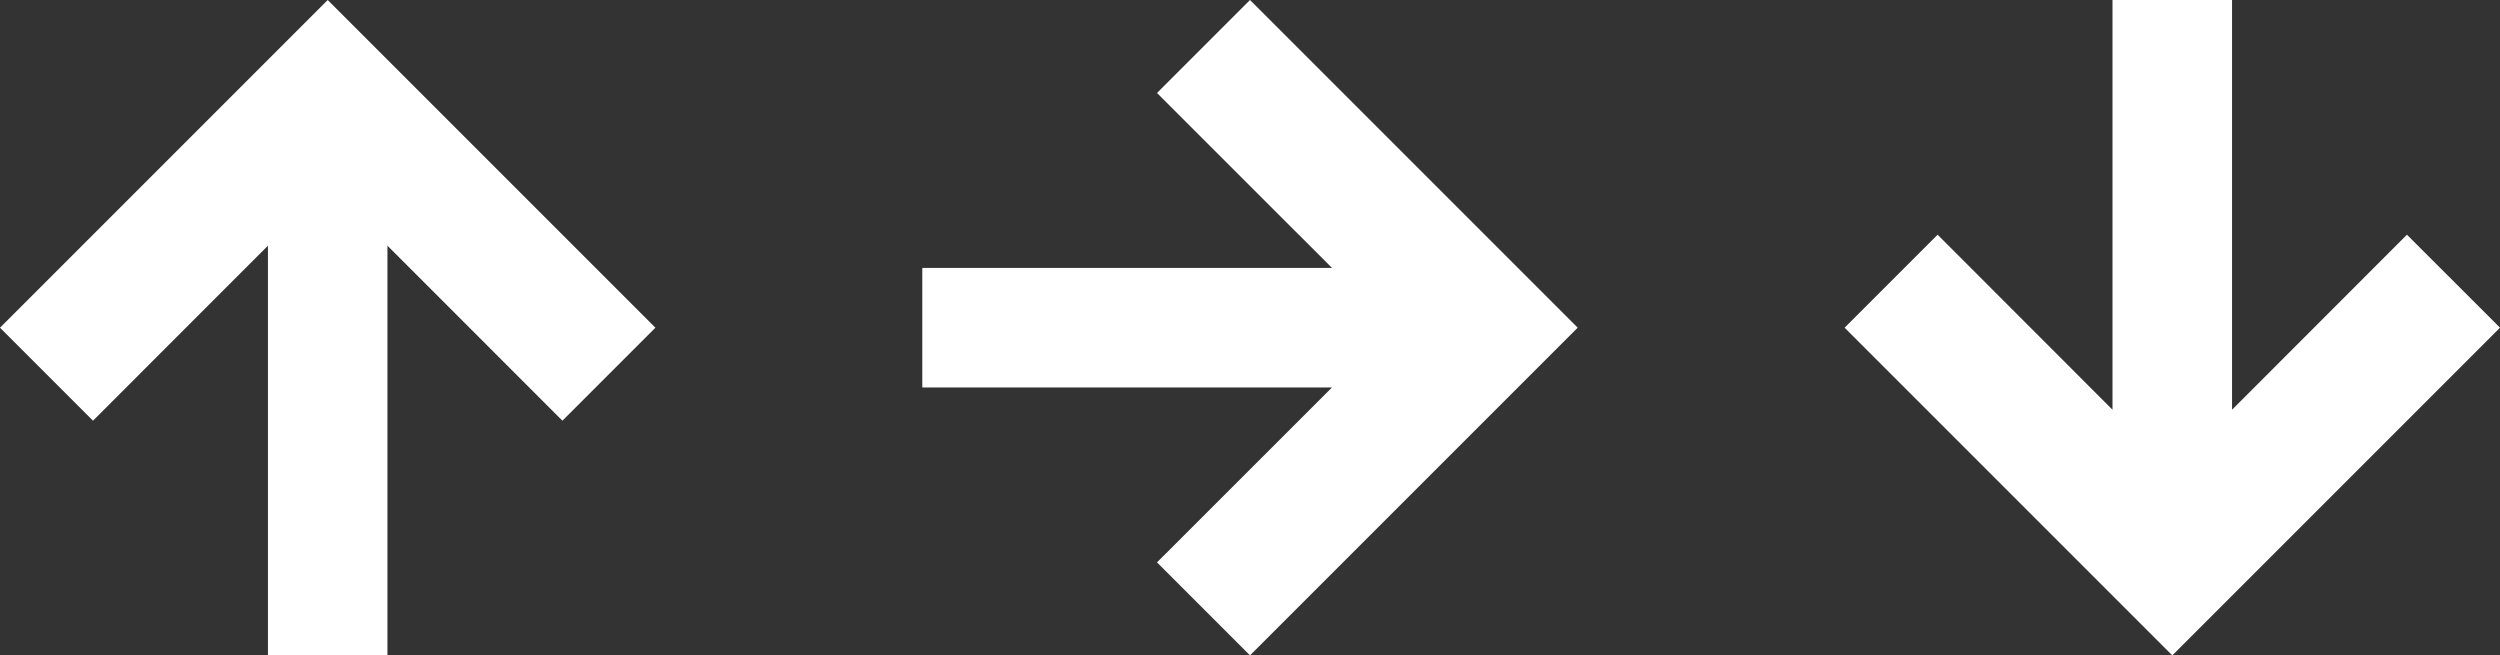 <?xml version="1.0" encoding="utf-8"?>
<!-- Generator: Adobe Illustrator 24.2.1, SVG Export Plug-In . SVG Version: 6.00 Build 0)  -->
<svg version="1.1" id="Layer_1" xmlns="http://www.w3.org/2000/svg" xmlns:xlink="http://www.w3.org/1999/xlink" x="0px" y="0px"
	 viewBox="0 0 362.38 95" style="enable-background:new 0 0 362.38 95;" xml:space="preserve">
<rect x="0" y="0" width="362.38" height="95" fill="#333333" stroke="none"/>
<style type="text/css">
	.st0{fill:#FFFFFF;}
</style>
<polygon class="st0" points="167.71,13.48 193.08,38.84 133.69,38.84 133.69,56.16 193.08,56.16 167.71,81.52 181.19,95 
	228.69,47.5 181.19,0 "/>
<polygon class="st0" points="348.89,34.02 323.54,59.39 323.54,0 306.21,0 306.21,59.39 280.86,34.02 267.38,47.5 314.88,95 
	362.38,47.5 "/>
<polygon class="st0" points="13.48,60.98 38.84,35.61 38.84,95 56.16,95 56.16,35.61 81.52,60.98 95,47.5 47.5,0 0,47.5 "/>
</svg>
